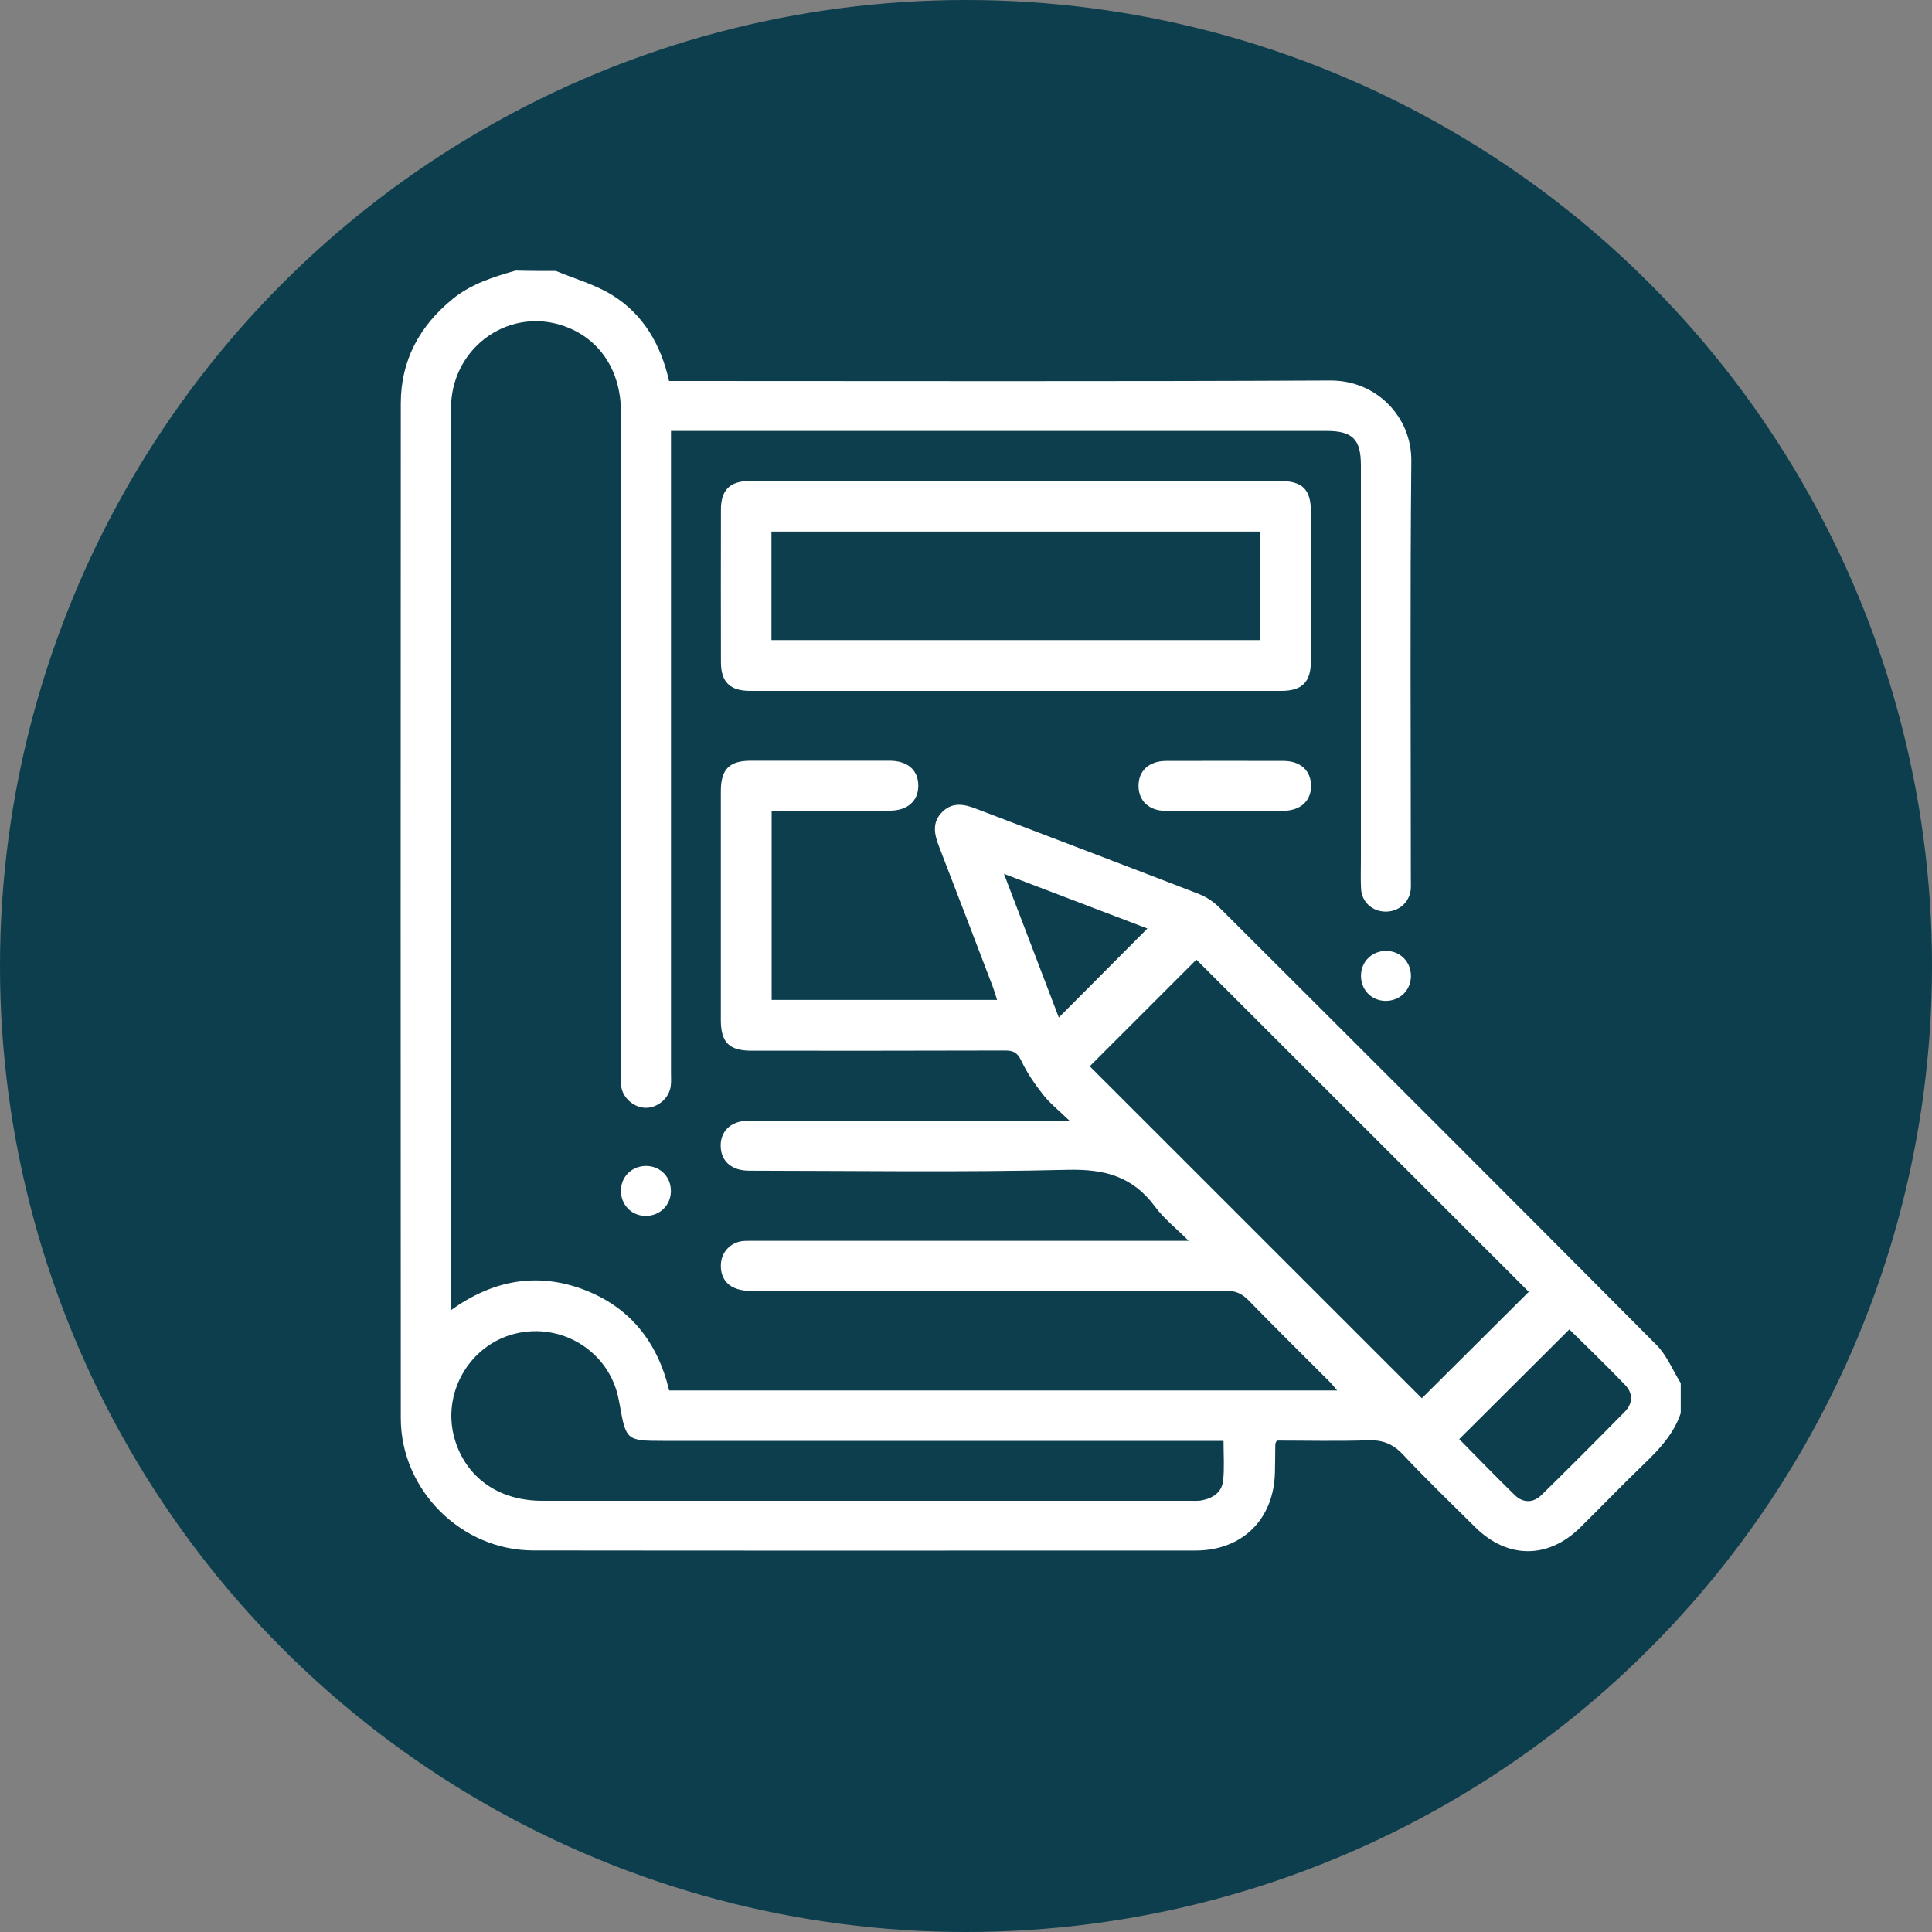 <?xml version="1.0" encoding="utf-8"?>
<!-- Generator: Adobe Illustrator 27.0.0, SVG Export Plug-In . SVG Version: 6.00 Build 0)  -->
<svg version="1.1" id="Capa_1" xmlns="http://www.w3.org/2000/svg" xmlns:xlink="http://www.w3.org/1999/xlink" x="0px" y="0px"
	 viewBox="0 0 200 200" style="enable-background:new 0 0 200 200;" xml:space="preserve">
<rect x="0" y="0" width="200" height="200" fill="#808080" stroke="none"/>
<style type="text/css">
	.st0{fill:#0C3E4D;}
	.st1{fill:#FFFFFF;}
</style>
<g>
	<circle class="st0" cx="100" cy="100" r="100"/>
	<g>
		<path class="st1" d="M57.55,28.05c1.97,0.82,4.08,1.41,5.86,2.52c3.21,2,5.01,5.13,5.85,8.87c0.54,0,1.06,0,1.57,0
			c22.3,0,44.59,0.06,66.89-0.05c4.76-0.02,8.42,3.75,8.38,8.33c-0.14,14.45-0.05,28.9-0.05,43.34c0,0.34,0.02,0.69-0.01,1.03
			c-0.14,1.35-1.28,2.32-2.67,2.28c-1.33-0.04-2.4-1.01-2.47-2.33c-0.06-0.99-0.02-1.98-0.02-2.98c0-13.63,0-27.26,0-40.89
			c0-2.7-0.86-3.56-3.56-3.56c-22.12,0-44.25,0-66.37,0c-0.43,0-0.86,0-1.49,0c0,0.54,0,1.04,0,1.53c0,21.65,0,43.3,0,64.95
			c0,0.43,0.03,0.87-0.02,1.29c-0.13,1.25-1.31,2.3-2.56,2.3c-1.25,0.01-2.44-1.03-2.58-2.28c-0.05-0.43-0.02-0.86-0.02-1.29
			c0-22.81,0-45.63,0-68.44c0-4.27-2.18-7.58-5.82-8.89c-5.59-2.02-11.43,1.95-11.76,7.98c-0.02,0.39-0.02,0.78-0.02,1.16
			c0,30.41,0,60.81,0,91.22c0,0.42,0,0.85,0,1.49c4.3-3.09,8.85-3.95,13.67-2.16c4.84,1.81,7.72,5.44,8.92,10.47
			c22.99,0,45.97,0,69.15,0c-0.31-0.37-0.53-0.65-0.78-0.9c-2.8-2.81-5.63-5.59-8.4-8.44c-0.68-0.7-1.37-0.99-2.36-0.99
			c-16.39,0.03-32.78,0.02-49.17,0.02c-1.95,0-3.05-0.91-3.09-2.52c-0.03-1.45,0.98-2.56,2.43-2.65c0.39-0.02,0.78-0.01,1.16-0.01
			c14.36,0,28.72,0,43.08,0c0.47,0,0.93,0,1.76,0c-1.32-1.32-2.58-2.31-3.5-3.56c-2.29-3.1-5.2-3.88-9.01-3.79
			c-10.99,0.27-21.99,0.1-32.99,0.09c-1.7,0-2.79-0.86-2.93-2.28c-0.17-1.7,0.97-2.89,2.83-2.89c5.3-0.01,10.61,0,15.91,0
			c5.22,0,10.44,0,15.66,0c0.42,0,0.84,0,1.7,0c-1.09-1.05-2-1.77-2.7-2.65c-0.86-1.09-1.68-2.26-2.27-3.51
			c-0.39-0.83-0.77-1.11-1.68-1.11c-8.75,0.03-17.51,0.02-26.26,0.02c-2.34,0-3.19-0.86-3.19-3.19c0-7.89,0-15.78,0-23.68
			c0-2.26,0.87-3.15,3.1-3.15c4.79,0,9.57,0,14.36,0c1.89,0,3,0.98,2.98,2.62c-0.02,1.57-1.12,2.54-2.93,2.55
			c-4.05,0.01-8.1,0-12.25,0c0,6.55,0,13.03,0,19.59c7.74,0,15.48,0,23.34,0c-0.17-0.5-0.3-0.98-0.48-1.45
			c-1.84-4.82-3.68-9.64-5.54-14.45c-0.49-1.27-0.75-2.51,0.38-3.59c1.07-1.03,2.27-0.76,3.49-0.29c7.67,2.93,15.34,5.84,23,8.8
			c0.78,0.3,1.54,0.8,2.13,1.39c15.12,15.08,30.22,30.16,45.27,45.3c1.08,1.08,1.69,2.63,2.52,3.96c0,1.04,0,2.07,0,3.11
			c-0.72,2.14-2.2,3.72-3.79,5.25c-2.24,2.15-4.39,4.39-6.6,6.57c-3.32,3.29-7.54,3.29-10.88-0.01c-2.52-2.49-5.06-4.95-7.48-7.52
			c-1.03-1.1-2.1-1.53-3.59-1.48c-3.18,0.11-6.36,0.03-9.48,0.03c-0.09,0.21-0.15,0.28-0.15,0.36c-0.02,0.99-0.01,1.98-0.04,2.97
			c-0.13,4.85-3.4,8.05-8.22,8.05c-22.86,0-45.71,0.02-68.57-0.01c-7.44-0.01-13.69-6.25-13.7-13.68
			c-0.02-35.02-0.02-70.03,0-105.05c0-4.46,1.94-8.03,5.38-10.83c1.92-1.56,4.2-2.27,6.51-2.93C54.79,28.05,56.17,28.05,57.55,28.05
			z M112.81,110.38c11.47,11.47,23.01,23.01,34.38,34.37c3.66-3.65,7.44-7.4,11.07-11.02c-11.44-11.44-22.98-22.96-34.41-34.39
			C120.17,103.01,116.4,106.78,112.81,110.38z M126.66,149.16c-0.6,0-1.1,0-1.61,0c-18.8,0-37.61,0-56.41,0
			c-3.76,0-3.84-0.07-4.48-3.7c-0.03-0.17-0.07-0.34-0.1-0.51c-0.9-4.96-5.83-8.11-10.77-6.88c-4.76,1.19-7.63,6.27-6.2,10.98
			c1.2,3.95,4.56,6.31,9.04,6.31c22.38,0,44.77,0,67.15,0c0.39,0,0.79,0.03,1.16-0.05c1.15-0.23,2.06-0.84,2.18-2.06
			C126.76,151.95,126.66,150.62,126.66,149.16z M162.46,137.62c-3.81,3.8-7.58,7.56-11.4,11.36c1.88,1.9,3.79,3.89,5.76,5.8
			c0.87,0.84,1.92,0.81,2.78-0.04c2.89-2.84,5.75-5.7,8.59-8.59c0.85-0.86,0.88-1.91,0.04-2.78
			C166.33,141.39,164.34,139.48,162.46,137.62z M103.93,90.46c2.02,5.28,3.89,10.18,5.68,14.87c3.09-3.1,6.14-6.17,9.17-9.21
			C114.07,94.33,109.19,92.47,103.93,90.46z"/>
		<path class="st1" d="M105.19,49.79c9.1,0,18.2,0,27.29,0c2.34,0,3.22,0.86,3.22,3.16c0,5.17,0,10.35,0,15.52
			c0,2.14-0.92,3.05-3.07,3.05c-18.33,0-36.65,0-54.98,0c-2.08,0-3.02-0.92-3.02-2.97c-0.01-5.26-0.01-10.52,0-15.78
			c0-2.06,0.93-2.98,3.01-2.98C86.83,49.78,96.01,49.79,105.19,49.79z M79.86,66.26c16.94,0,33.77,0,50.56,0c0-3.81,0-7.54,0-11.23
			c-16.91,0-33.71,0-50.56,0C79.86,58.79,79.86,62.48,79.86,66.26z"/>
		<path class="st1" d="M126.72,83.94c-2.02,0-4.05,0.01-6.07,0c-1.69-0.01-2.77-1.01-2.79-2.55c-0.02-1.59,1.07-2.61,2.85-2.62
			c4.05-0.01,8.1-0.01,12.15,0c1.78,0,2.87,1.02,2.86,2.61c-0.01,1.57-1.12,2.55-2.91,2.56C130.77,83.95,128.74,83.94,126.72,83.94z
			"/>
		<path class="st1" d="M140.89,100.92c0.05-1.46,1.23-2.54,2.72-2.48c1.41,0.06,2.47,1.19,2.45,2.62c-0.02,1.47-1.17,2.58-2.66,2.55
			C141.93,103.58,140.84,102.41,140.89,100.92z"/>
		<path class="st1" d="M69.45,123.34c-0.03,1.47-1.19,2.57-2.68,2.53c-1.46-0.04-2.55-1.22-2.49-2.71c0.05-1.41,1.18-2.47,2.61-2.46
			C68.37,120.71,69.48,121.86,69.45,123.34z"/>
	</g>
</g>
</svg>
